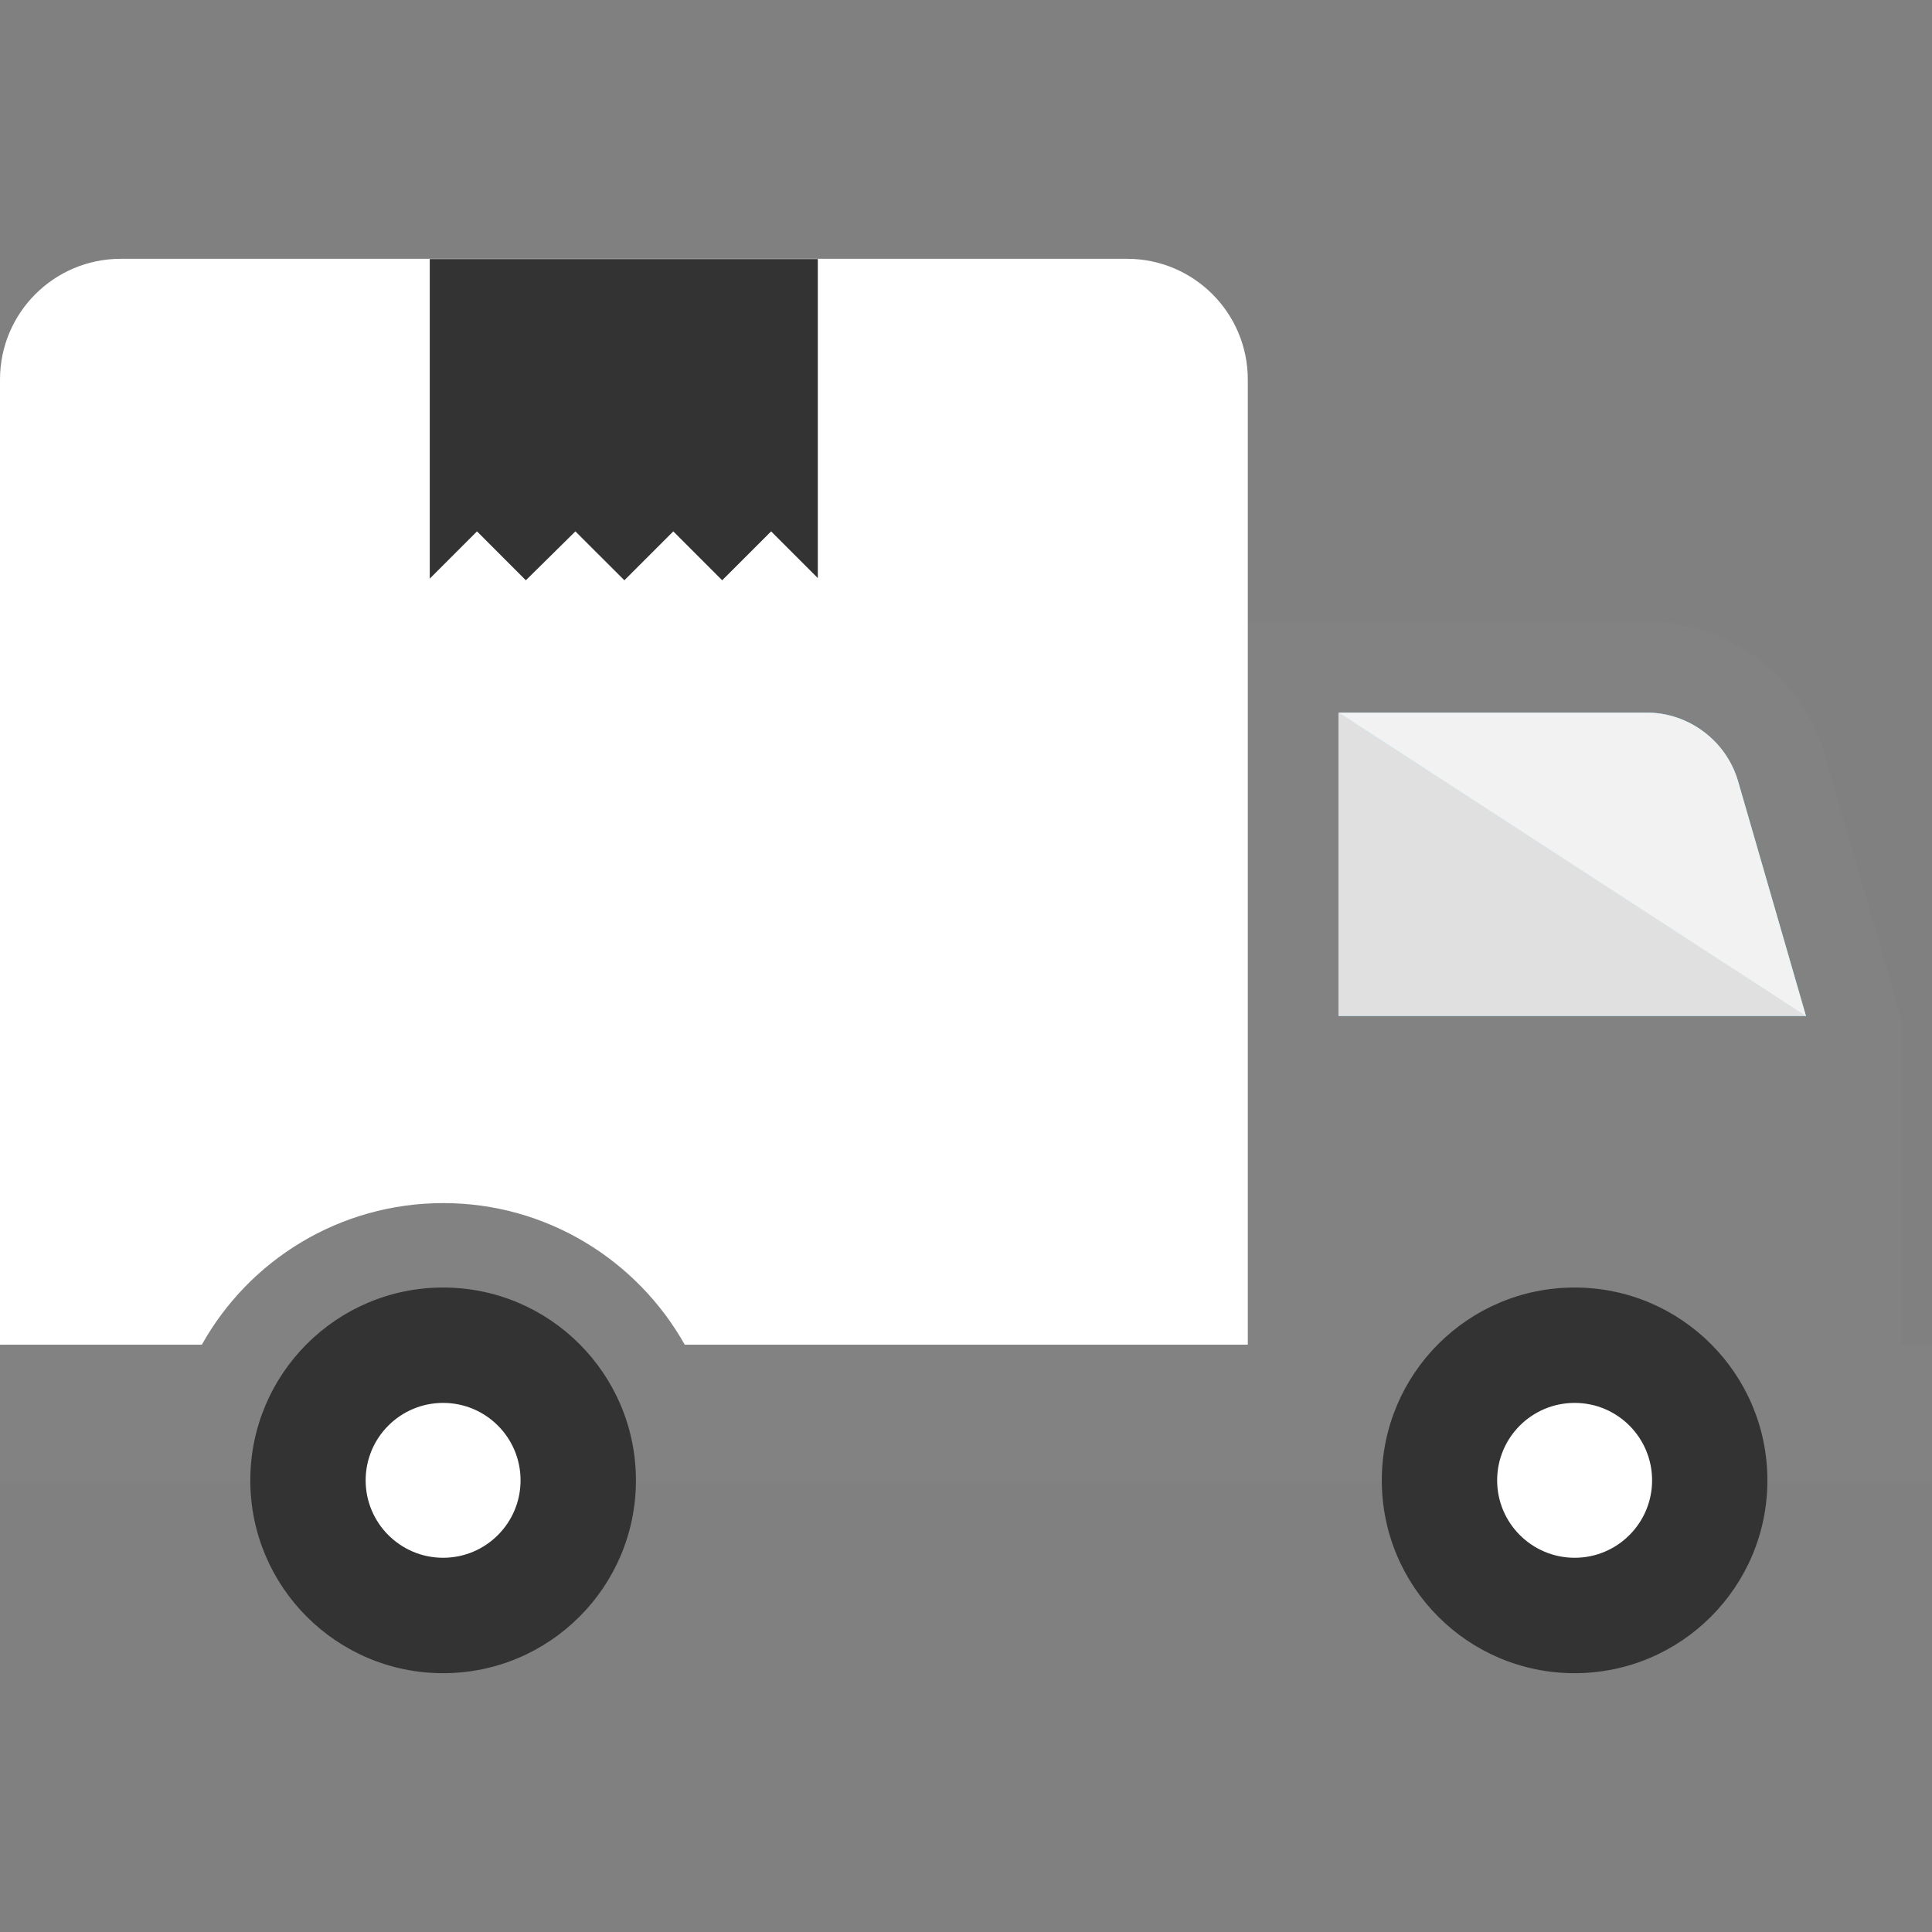 <svg width="50" height="50" viewBox="0 0 50 50" fill="none" xmlns="http://www.w3.org/2000/svg">
  <rect x="0" y="0" width="50" height="50" fill="#808080" stroke="none"/>
  <g clip-path="url(#clip0)">
    <path
      d="M42.617 16.092H32.293V34.804H49.208V26.382L47.236 19.564C46.641 17.508 44.758 16.092 42.617 16.092Z"
      fill="#828282" />
    <path d="M46.739 26.296L44.981 20.218C44.678 19.174 43.706 18.442 42.617 18.442H34.643V26.296H46.739Z"
      fill="#84DBFF" />
    <path d="M46.741 26.293H34.639V18.439L46.741 26.293Z" fill="#E0E0E0" />
    <path d="M46.739 26.296L44.981 20.218C44.678 19.174 43.706 18.442 42.617 18.442H34.643L46.739 26.296Z"
      fill="#F2F2F2" />
    <path
      d="M3.125 6.698H29.168C30.893 6.698 32.293 8.097 32.293 9.823V34.803H0V9.823C0 8.097 1.399 6.698 3.125 6.698Z"
      fill="white" />
    <path
      d="M21.165 6.704V14.96L19.957 13.752L18.69 15.018L17.425 13.752L16.159 15.018L14.891 13.752L13.609 15.018L12.345 13.752L11.122 14.975V6.704H21.165Z"
      fill="#333333" />
    <path
      d="M50.001 34.802V38.333H0.005V34.802H5.223C6.442 32.615 8.786 31.136 11.473 31.136C14.15 31.136 16.493 32.615 17.722 34.802H34.513C35.731 32.615 38.063 31.136 40.751 31.136C43.438 31.136 45.771 32.615 47 34.802H50.001Z"
      fill="#828282" />
    <path
      d="M45.74 38.312C45.74 41.068 43.506 43.302 40.75 43.302C37.994 43.302 35.761 41.068 35.761 38.312C35.761 35.556 37.995 33.321 40.75 33.321C43.507 33.321 45.74 35.556 45.74 38.312Z"
      fill="#333333" />
    <path
      d="M42.756 38.311C42.756 39.418 41.858 40.315 40.752 40.315C39.645 40.315 38.746 39.418 38.746 38.311C38.746 37.204 39.644 36.307 40.752 36.307C41.858 36.306 42.756 37.204 42.756 38.311Z"
      fill="white" />
    <path
      d="M16.458 38.312C16.458 41.068 14.223 43.302 11.468 43.302C8.712 43.302 6.478 41.068 6.478 38.312C6.478 35.556 8.712 33.321 11.468 33.321C14.223 33.321 16.458 35.556 16.458 38.312Z"
      fill="#333333" />
    <path
      d="M13.472 38.311C13.472 39.418 12.575 40.315 11.468 40.315C10.361 40.315 9.463 39.418 9.463 38.311C9.463 37.204 10.361 36.307 11.468 36.307C12.575 36.307 13.472 37.204 13.472 38.311Z"
      fill="white" />
  </g>
  <defs>
    <clipPath id="clip0">
      <rect width="50" height="50" fill="white" />
    </clipPath>
  </defs>
</svg>